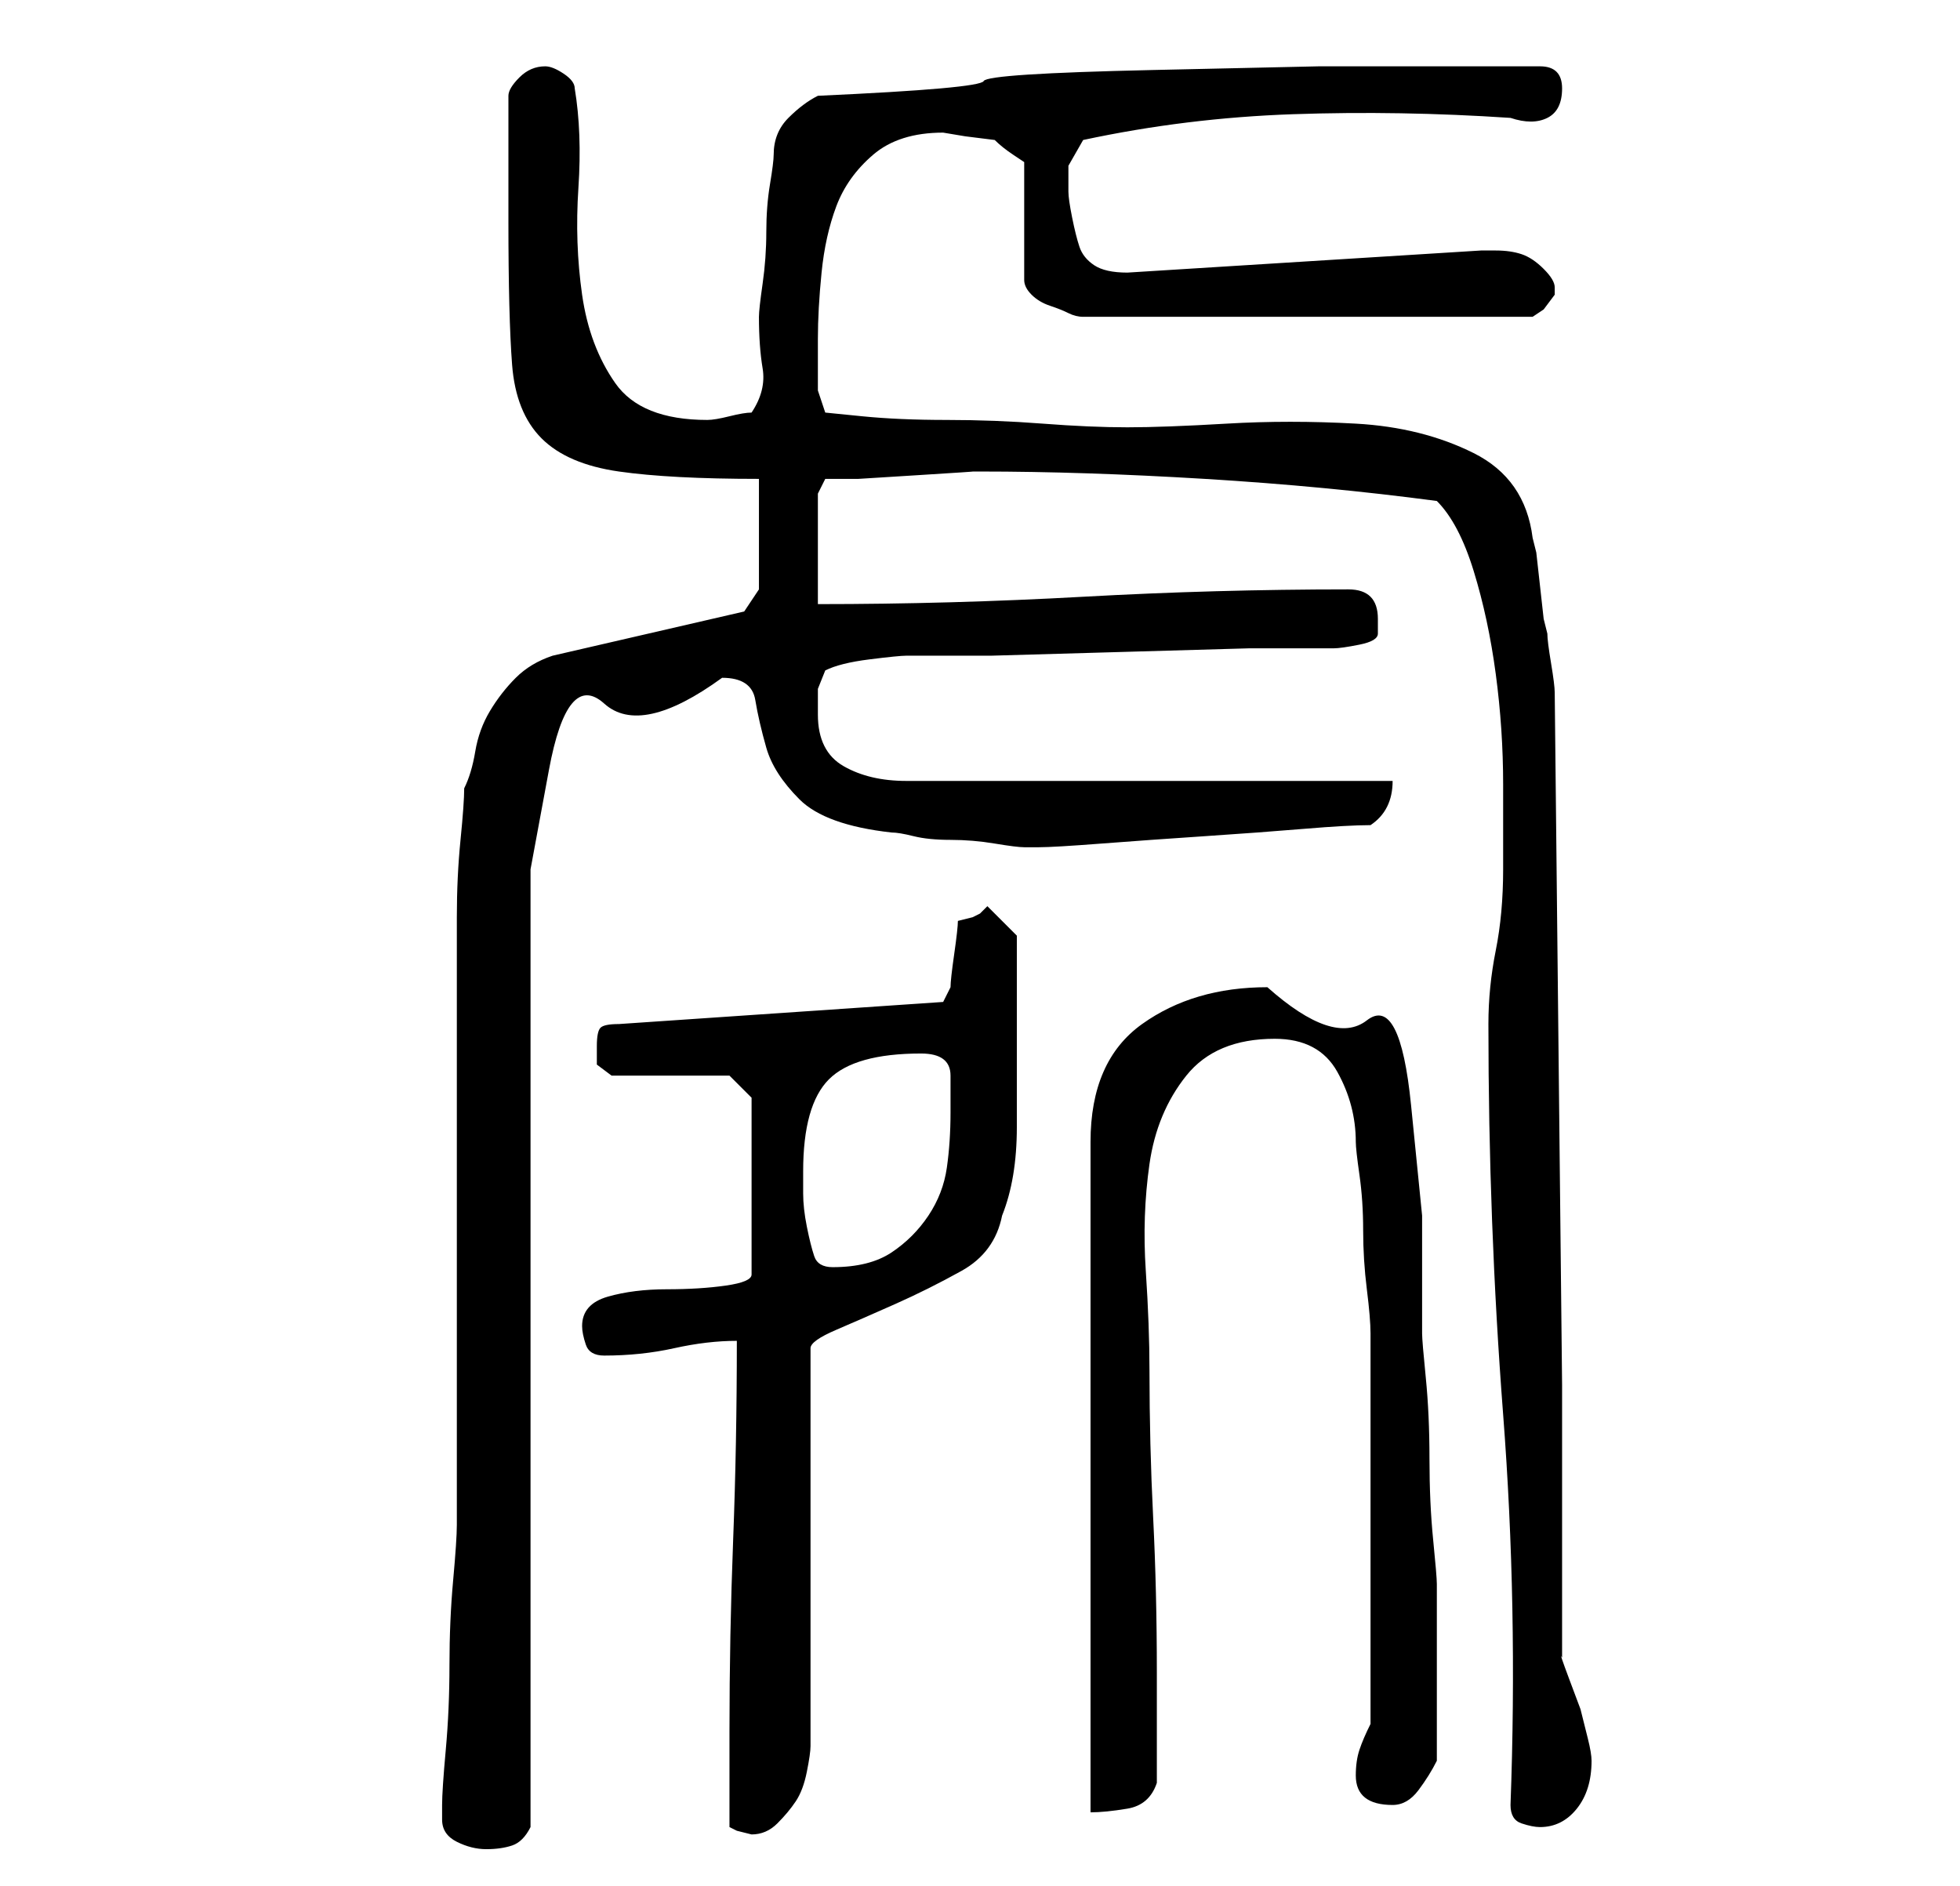 <?xml version="1.0" standalone="no"?>
<!DOCTYPE svg PUBLIC "-//W3C//DTD SVG 1.1//EN" "http://www.w3.org/Graphics/SVG/1.1/DTD/svg11.dtd" >
<svg xmlns="http://www.w3.org/2000/svg" xmlns:xlink="http://www.w3.org/1999/xlink" version="1.1" viewBox="-10 0 266 256">
   <path fill="currentColor"
d="M50 247q0 2 2 3t4 1t3.5 -0.5t2.5 -2.5v-13v-20v-24v-23v-21v-13v-16t2.5 -13.5t7.5 -9t16 -3.5q4 0 4.5 3t1.5 6.5t4.5 7t12.5 4.5q1 0 3 0.5t5 0.5t6 0.5t4 0.5h1h1q2 0 8.5 -0.5t14 -1t13.5 -1t9 -0.5q3 -2 3 -6h-66q-5 0 -8.5 -2t-3.5 -7v-3.5t1 -2.5q2 -1 6 -1.5
t5 -0.5h11.5t17.5 -0.5t17.5 -0.5h11.5q1 0 3.5 -0.5t2.5 -1.5v-0.5v-1.5q0 -2 -1 -3t-3 -1q-18 0 -36 1t-36 1v-15l1 -2h4.5t8 -0.5t7.5 -0.5h1q14 0 30.5 1t31.5 3q3 3 5 9.5t3 14t1 15v11.5q0 6 -1 11t-1 10q0 27 2 53t1 53q0 2 1.5 2.5t2.5 0.5q3 0 5 -2.5t2 -6.5v0
q0 -1 -0.5 -3l-1 -4t-1.5 -4t-1 -3v-5v-9v-10v-7v-6l-1 -94q0 -1 -0.5 -4t-0.5 -4l-0.5 -2t-0.5 -4.5t-0.5 -4.5l-0.5 -2q-1 -8 -8 -11.5t-16 -4t-17.5 0t-13.5 0.5t-11.5 -0.5t-13 -0.5t-11.5 -0.5l-5 -0.5l-1 -3v-7q0 -4 0.5 -9t2 -9t5 -7t9.5 -3l3 0.5t4 0.5q1 1 2.5 2
l1.5 1v16q0 1 1 2t2.5 1.5t2.5 1t2 0.5h61l1.5 -1t1.5 -2v-1q0 -1 -1.5 -2.5t-3 -2t-3.5 -0.5h-2l-48 3q-3 0 -4.5 -1t-2 -2.5t-1 -4t-0.5 -3.5v-3.5t2 -3.5q14 -3 28.5 -3.5t29.5 0.5q3 1 5 0t2 -4t-3 -3h-6h-2h-22t-22.5 0.5t-23 1.5t-22.5 2q-2 1 -4 3t-2 5q0 1 -0.5 4
t-0.5 6.5t-0.5 7t-0.5 4.5q0 4 0.5 7t-1.5 6q-1 0 -3 0.5t-3 0.5q-9 0 -12.5 -5t-4.5 -12t-0.5 -14.5t-0.5 -13.5q0 -1 -1.5 -2t-2.5 -1q-2 0 -3.5 1.5t-1.5 2.5v4v4.5v5.5v3q0 13 0.5 19.5t4 10t10.5 4.5t19 1v15l-2 3l-26 6q-3 1 -5 3t-3.5 4.5t-2 5.5t-1.5 5q0 2 -0.5 7
t-0.5 10.5v10.5v7v6v12v14v15v12v6q0 2 -0.5 7.5t-0.5 11.5t-0.5 11.5t-0.5 7.5v2zM89 248l1 0.5t2 0.5q2 0 3.5 -1.5t2.5 -3t1.5 -4t0.5 -3.5v-54q0 -1 3.5 -2.5t8 -3.5t9 -4.5t5.5 -7.5q2 -5 2 -12v-11v-15l-2 -2l-1 -1l-0.5 -0.5l-0.5 -0.5l-0.5 0.5l-0.5 0.5l-1 0.5
t-2 0.5q0 1 -0.5 4.5t-0.5 4.5l-0.5 1l-0.5 1l-44 3q-2 0 -2.5 0.5t-0.5 2.5v2.5t2 1.5h16l3 3v24q0 1 -3.5 1.5t-8 0.5t-8 1t-3.5 4q0 1 0.5 2.5t2.5 1.5q5 0 9.5 -1t8.5 -1q0 14 -0.5 27t-0.5 26v3v3v4v3zM162 134q-10 0 -17 5t-7 16v91q2 0 5 -0.5t4 -3.5v-3v-5v-4v-3
q0 -11 -0.5 -21t-0.5 -20q0 -6 -0.5 -13.5t0.5 -14.5t5 -12t12 -5q6 0 8.5 4.5t2.5 9.5q0 1 0.5 4.5t0.5 7.5t0.5 8t0.5 6v3v8v9v6v6v8v8v5q-1 2 -1.5 3.5t-0.5 3.5q0 4 5 4q2 0 3.5 -2t2.5 -4v-2.5v-3.5v-4v-2v-3v-4v-3.5v-1.5q0 -1 -0.5 -6t-0.5 -11t-0.5 -11t-0.5 -6v-16
t-1.5 -15t-6 -11.5t-13.5 -4.5zM99 159q0 -9 3.5 -12.5t12.5 -3.5q4 0 4 3v5q0 4 -0.5 7.5t-2.5 6.5t-5 5t-8 2q-2 0 -2.5 -1.5t-1 -4t-0.5 -4.5v-3z" />
</svg>
